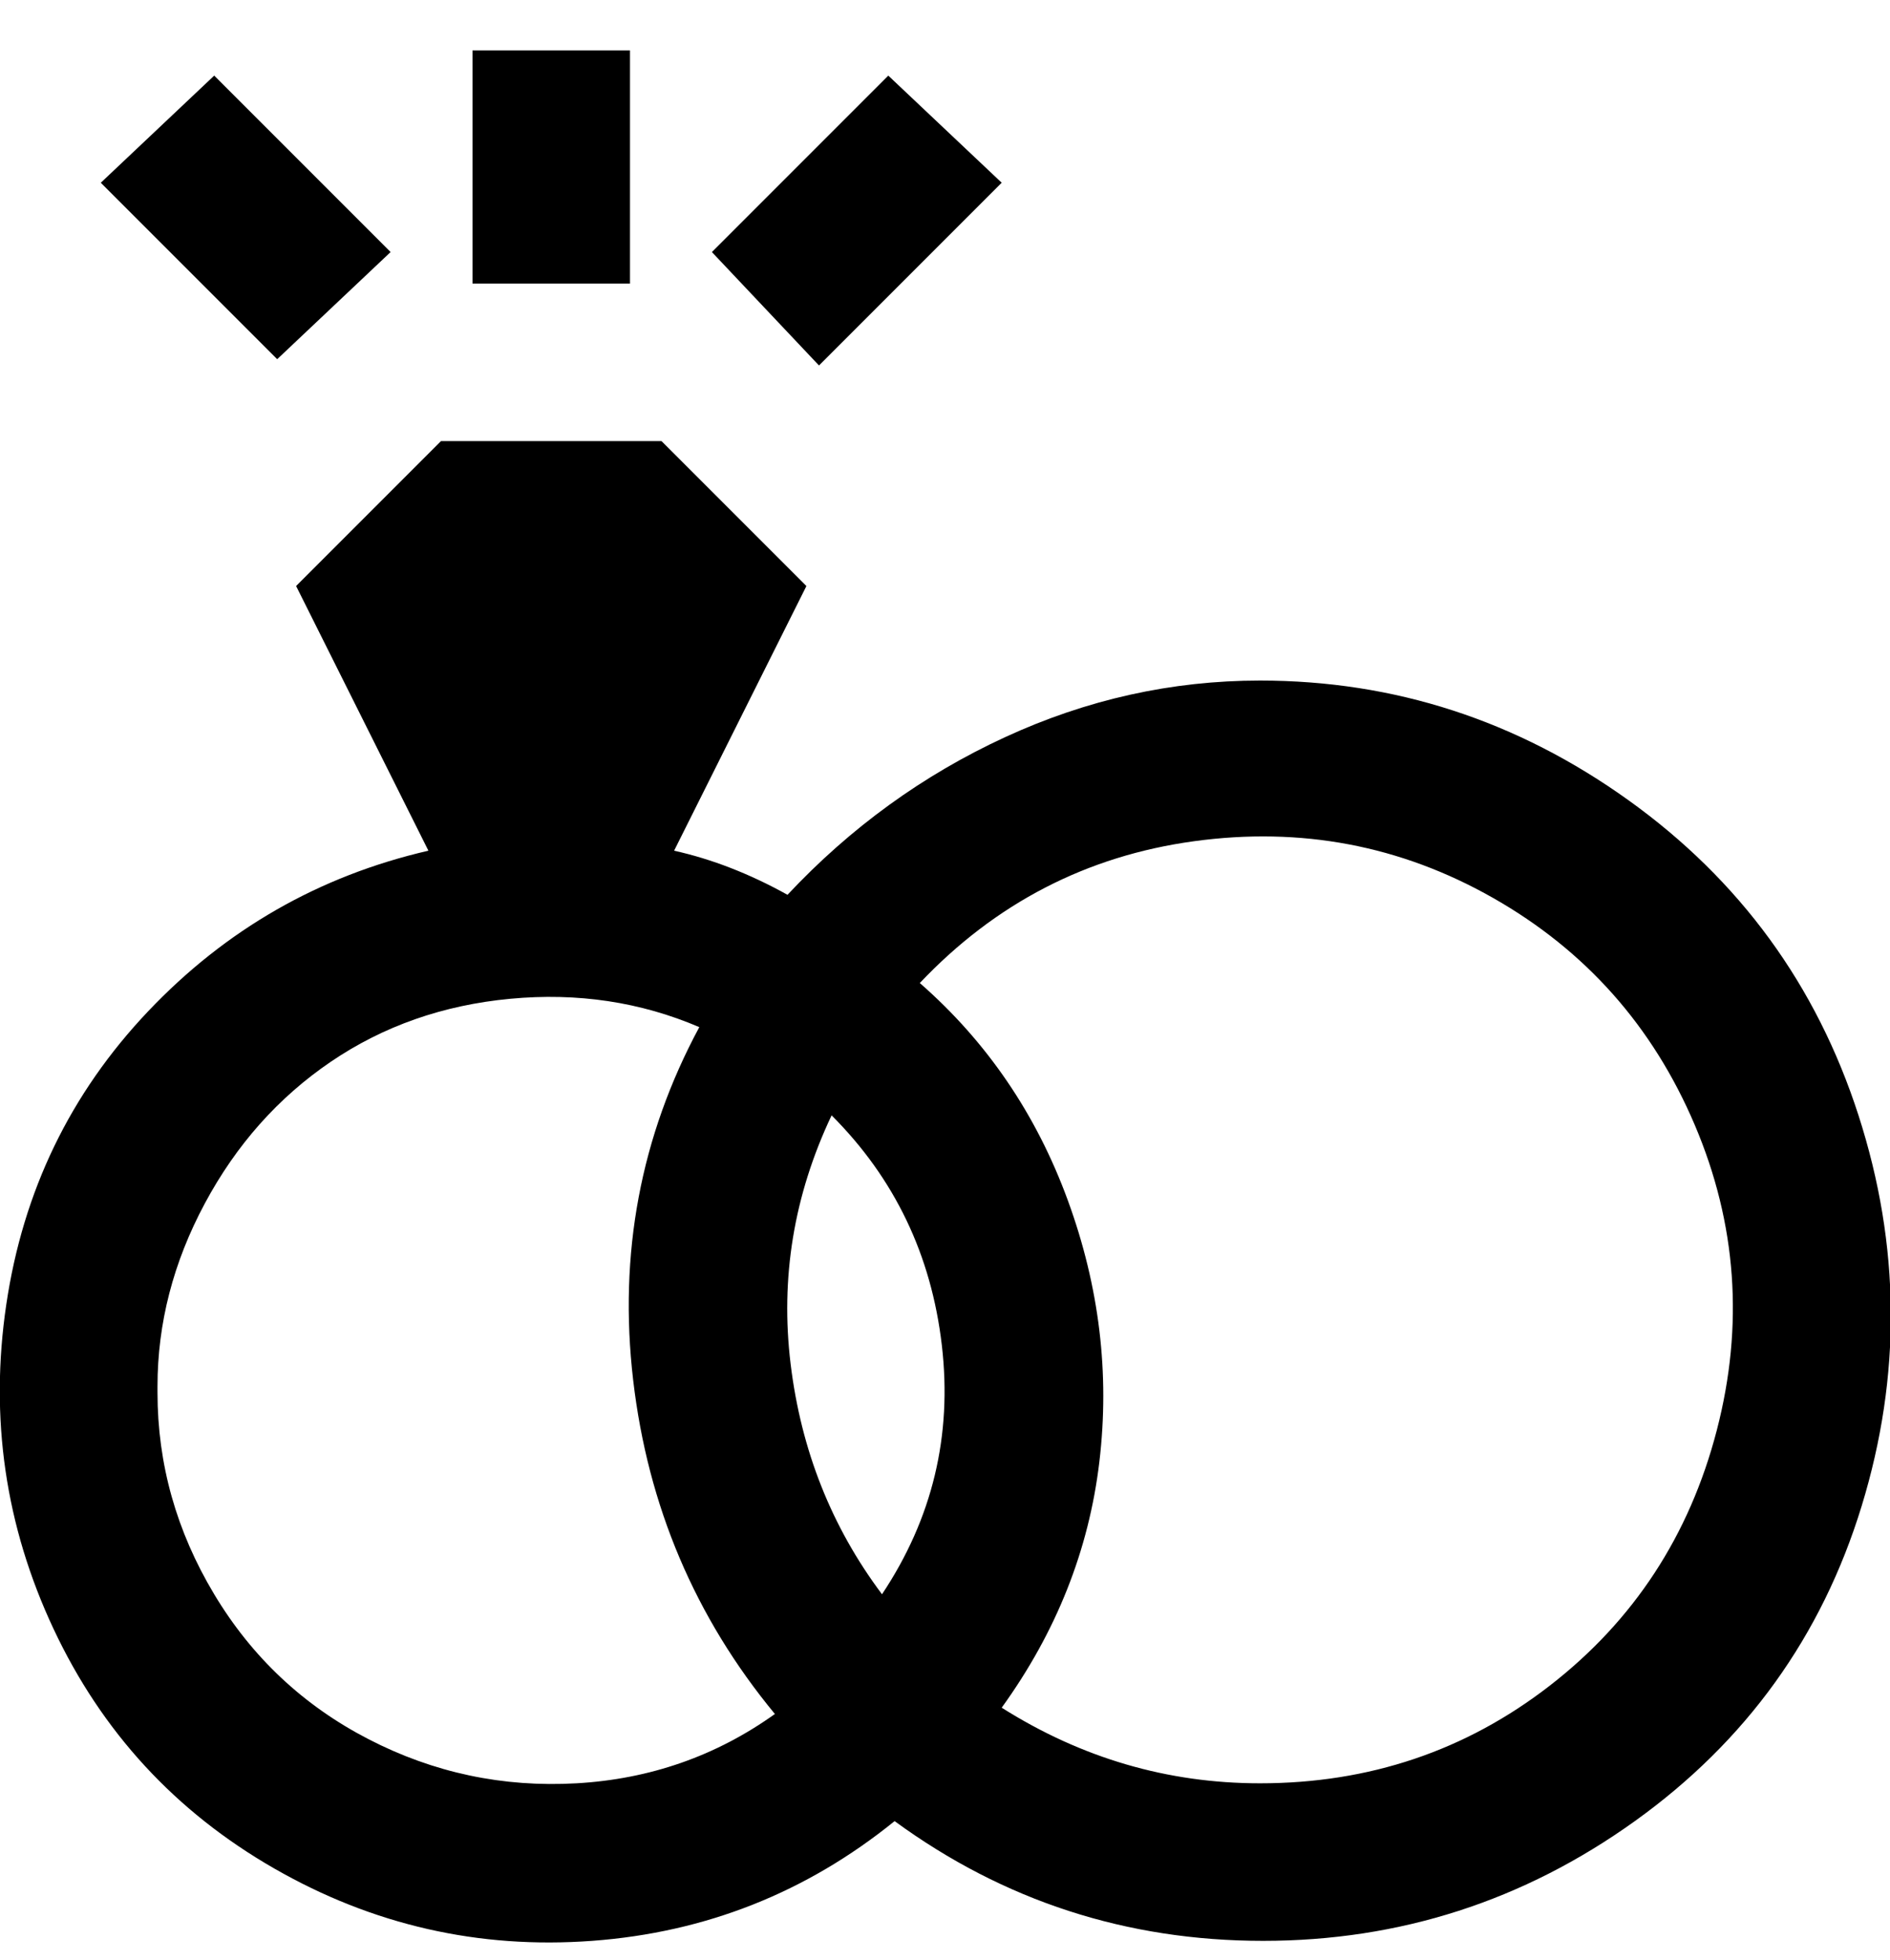 <svg viewBox="0 0 300 311" xmlns="http://www.w3.org/2000/svg"><path d="M200 108q-21 0-40.5 9T125 142q-9-5-18-7l21-42-23-23H70L47 93l21 42q-26 6-44.5 25.5T1 207q-4 27 7.5 51.5t35 38Q67 310 94 308t48-19q26 19 58.5 19t59-19q26.5-19 36-50t-.5-62q-10-31-36.5-50T200 108zm-60 145q-12-16-14.5-36.5T132 177q15 15 17.5 36.5T140 253zM25 220q0-15 7.5-29t20-22.5Q65 160 81 158.5t30 4.5q-14 26-10.5 56t22.5 53q-14 10-31.5 11t-33-7Q43 268 34 253t-9-32v-1zm175 63q-22 0-41-12 13-18 15.5-39t-5-41.5Q162 170 146 156q18-19 43.5-22.5t47.5 9q22 12.5 32 36t3.5 48.5q-6.5 25-26.5 40.5T200 283zM113 40l28-28 18 17-29 29-17-18zM16 29l18-17 28 28-18 17-28-28zM75 8h25v37H75V8z"/></svg>